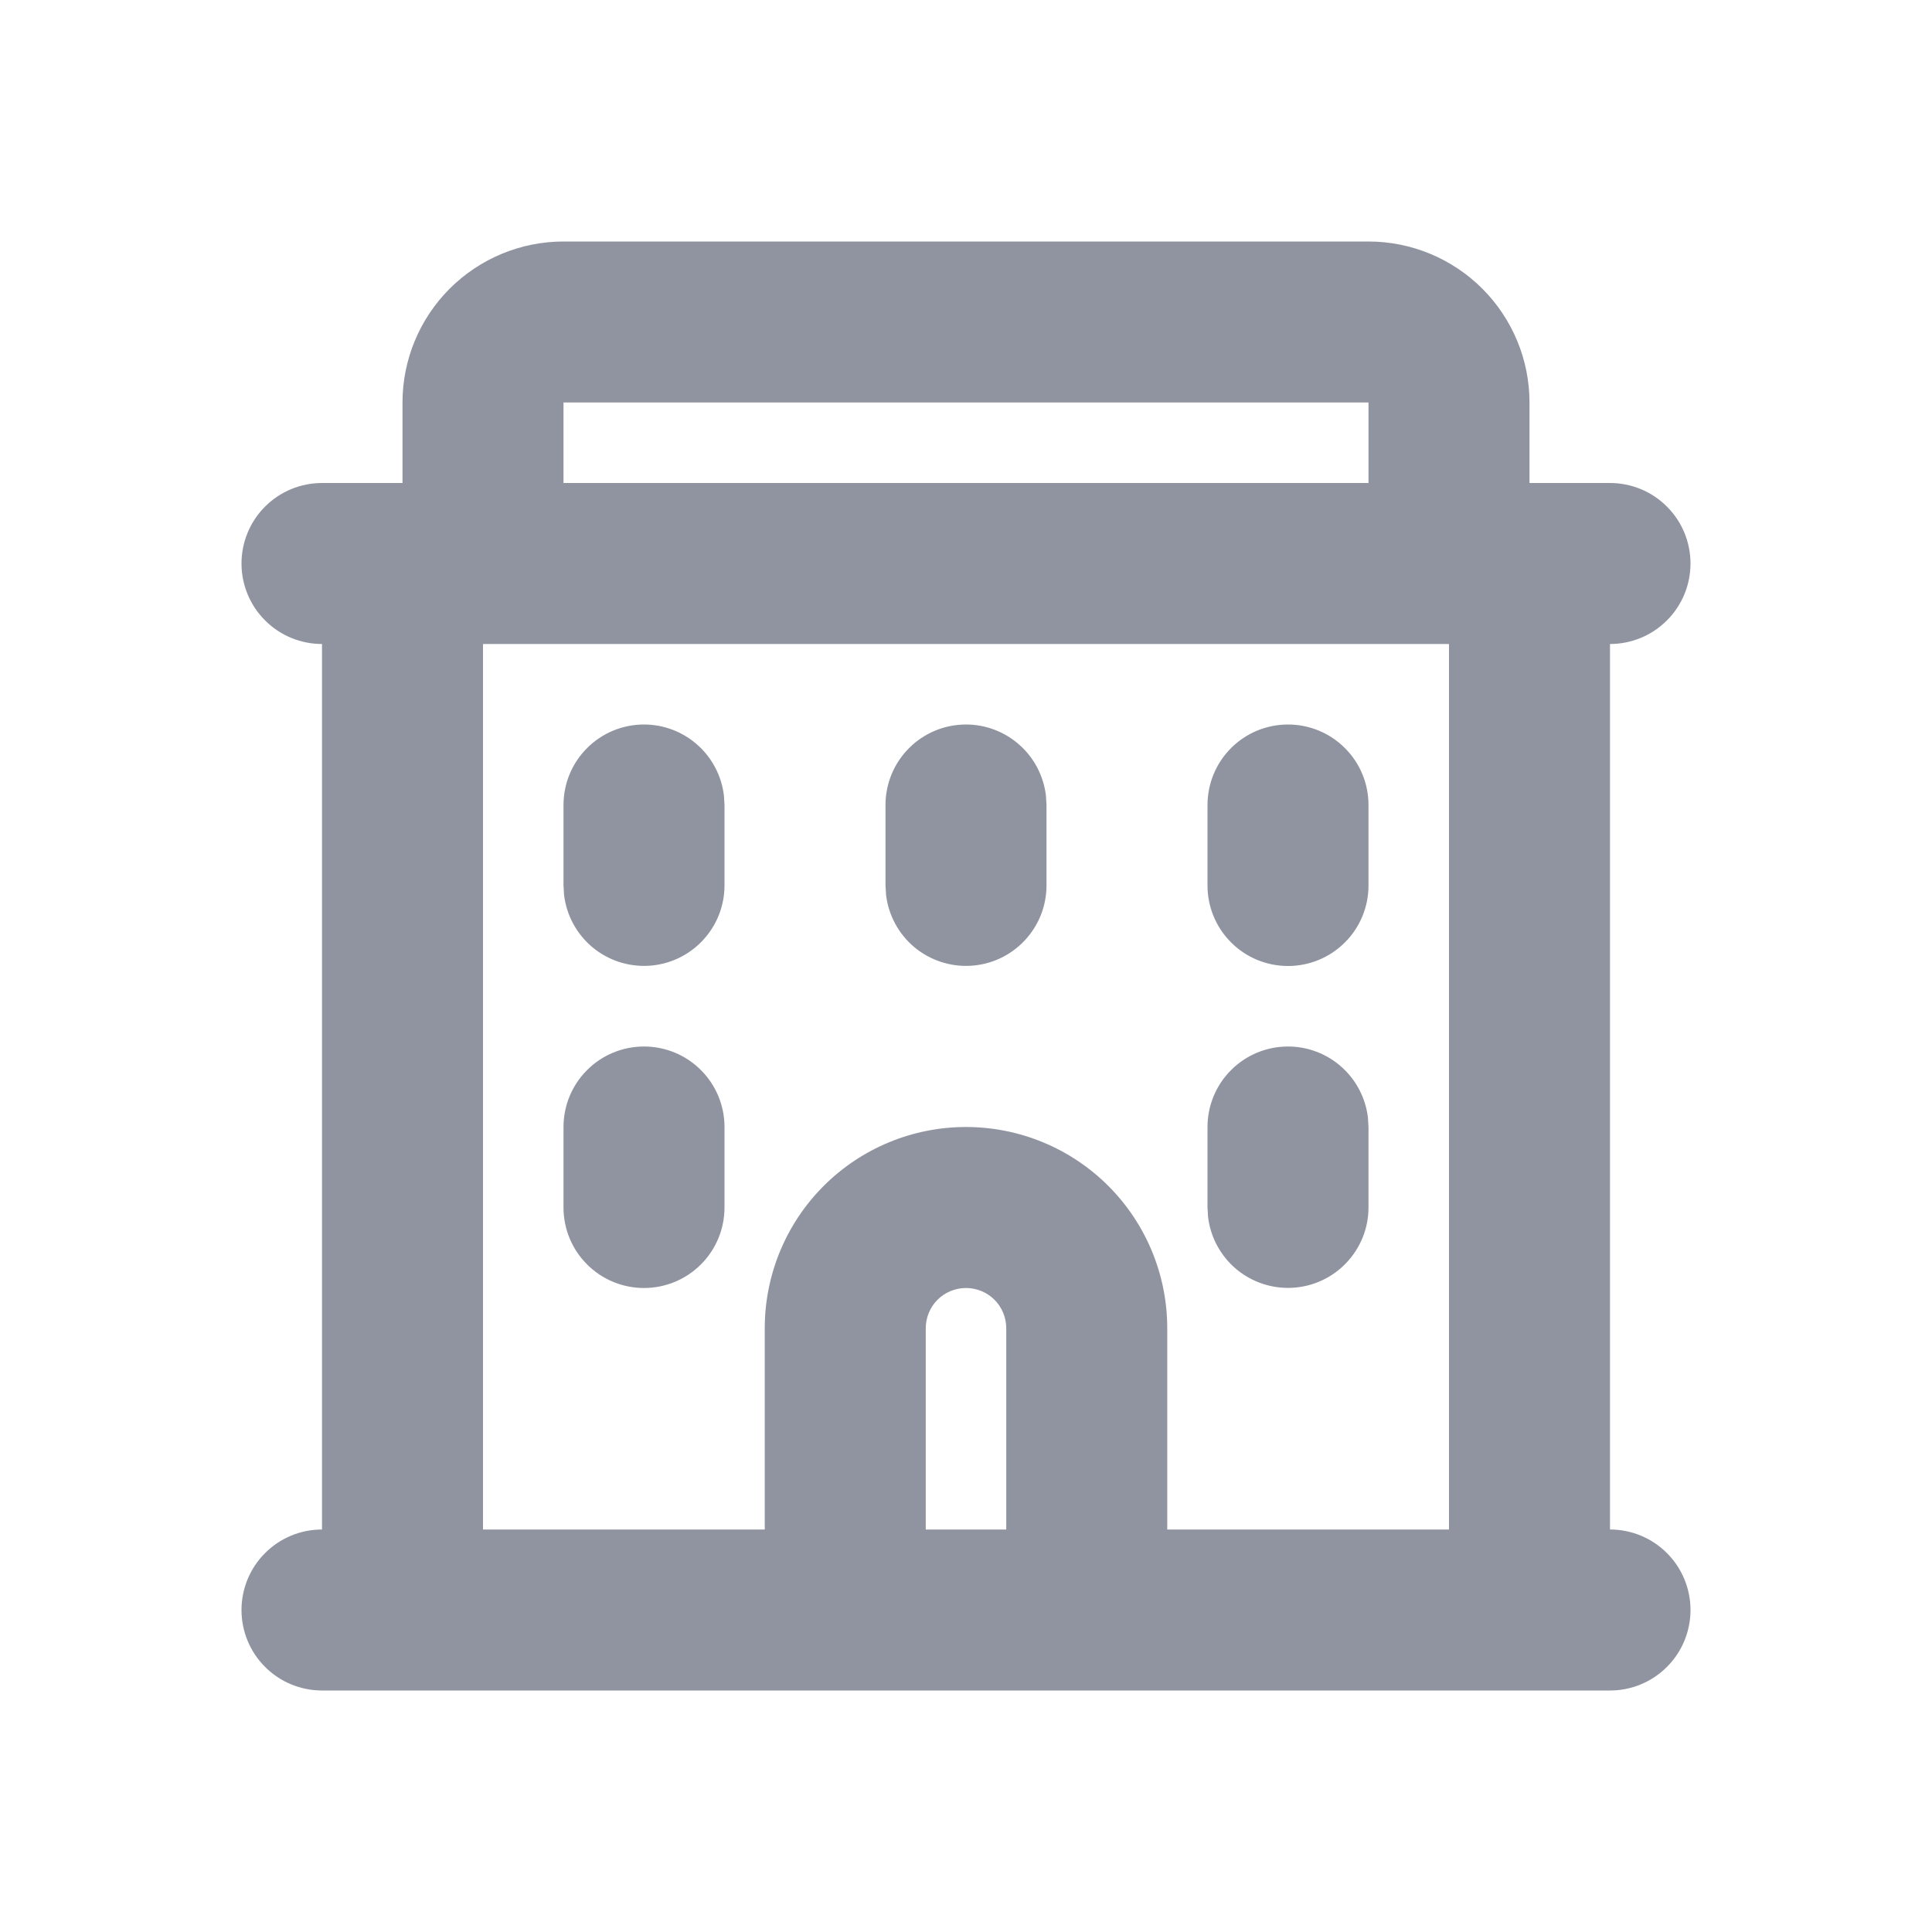 <svg width="24" height="24" viewBox="0 0 24 24" fill="none" xmlns="http://www.w3.org/2000/svg">
<g clip-path="url(#clip0_1049_2111)">
<path fill-rule="evenodd" clip-rule="evenodd" d="M5 5C5 4.47 5.211 3.961 5.586 3.586C5.961 3.211 6.47 3 7 3H17C17.53 3 18.039 3.211 18.414 3.586C18.789 3.961 19 4.47 19 5V6H20C20.265 6 20.52 6.105 20.707 6.293C20.895 6.48 21 6.735 21 7C21 7.265 20.895 7.52 20.707 7.707C20.52 7.895 20.265 8 20 8V19C20.265 19 20.52 19.105 20.707 19.293C20.895 19.48 21 19.735 21 20C21 20.265 20.895 20.52 20.707 20.707C20.52 20.895 20.265 21 20 21H4C3.735 21 3.48 20.895 3.293 20.707C3.105 20.52 3 20.265 3 20C3 19.735 3.105 19.48 3.293 19.293C3.48 19.105 3.735 19 4 19V8C3.735 8 3.48 7.895 3.293 7.707C3.105 7.52 3 7.265 3 7C3 6.735 3.105 6.48 3.293 6.293C3.48 6.105 3.735 6 4 6H5V5ZM17 5V6H7V5H17ZM18 8V19H14.5V16.5C14.5 15.837 14.237 15.201 13.768 14.732C13.299 14.263 12.663 14 12 14C11.337 14 10.701 14.263 10.232 14.732C9.763 15.201 9.5 15.837 9.5 16.5V19H6V8H18ZM12 16C12.133 16 12.26 16.053 12.354 16.146C12.447 16.24 12.5 16.367 12.5 16.5V19H11.5V16.5C11.5 16.367 11.553 16.24 11.646 16.146C11.74 16.053 11.867 16 12 16ZM8 13C8.265 13 8.52 13.105 8.707 13.293C8.895 13.48 9 13.735 9 14V15C9 15.265 8.895 15.52 8.707 15.707C8.52 15.895 8.265 16 8 16C7.735 16 7.48 15.895 7.293 15.707C7.105 15.52 7 15.265 7 15V14C7 13.735 7.105 13.48 7.293 13.293C7.48 13.105 7.735 13 8 13ZM16 13C16.245 13 16.481 13.09 16.664 13.253C16.847 13.415 16.964 13.64 16.993 13.883L17 14V15C17 15.255 16.902 15.5 16.727 15.685C16.552 15.871 16.313 15.982 16.059 15.997C15.804 16.012 15.554 15.929 15.358 15.766C15.163 15.602 15.037 15.37 15.007 15.117L15 15V14C15 13.735 15.105 13.48 15.293 13.293C15.48 13.105 15.735 13 16 13ZM8 9C8.245 9 8.481 9.09 8.664 9.253C8.847 9.415 8.964 9.64 8.993 9.883L9 10V11C9 11.255 8.902 11.5 8.727 11.685C8.552 11.871 8.313 11.982 8.059 11.997C7.804 12.012 7.554 11.929 7.358 11.766C7.163 11.602 7.037 11.37 7.007 11.117L7 11V10C7 9.735 7.105 9.48 7.293 9.293C7.48 9.105 7.735 9 8 9ZM12 9C12.245 9 12.481 9.09 12.664 9.253C12.847 9.415 12.964 9.64 12.993 9.883L13 10V11C13 11.255 12.902 11.5 12.727 11.685C12.552 11.871 12.313 11.982 12.059 11.997C11.804 12.012 11.554 11.929 11.358 11.766C11.163 11.602 11.037 11.37 11.007 11.117L11 11V10C11 9.735 11.105 9.48 11.293 9.293C11.48 9.105 11.735 9 12 9ZM16 9C16.265 9 16.52 9.105 16.707 9.293C16.895 9.48 17 9.735 17 10V11C17 11.265 16.895 11.52 16.707 11.707C16.52 11.895 16.265 12 16 12C15.735 12 15.48 11.895 15.293 11.707C15.105 11.52 15 11.265 15 11V10C15 9.735 15.105 9.48 15.293 9.293C15.48 9.105 15.735 9 16 9Z" fill="#9094A0"/>
</g>
<defs>
<clipPath id="clip0_1049_2111">
<rect width="24" height="24" fill="white"/>
</clipPath>
</defs>
</svg>
